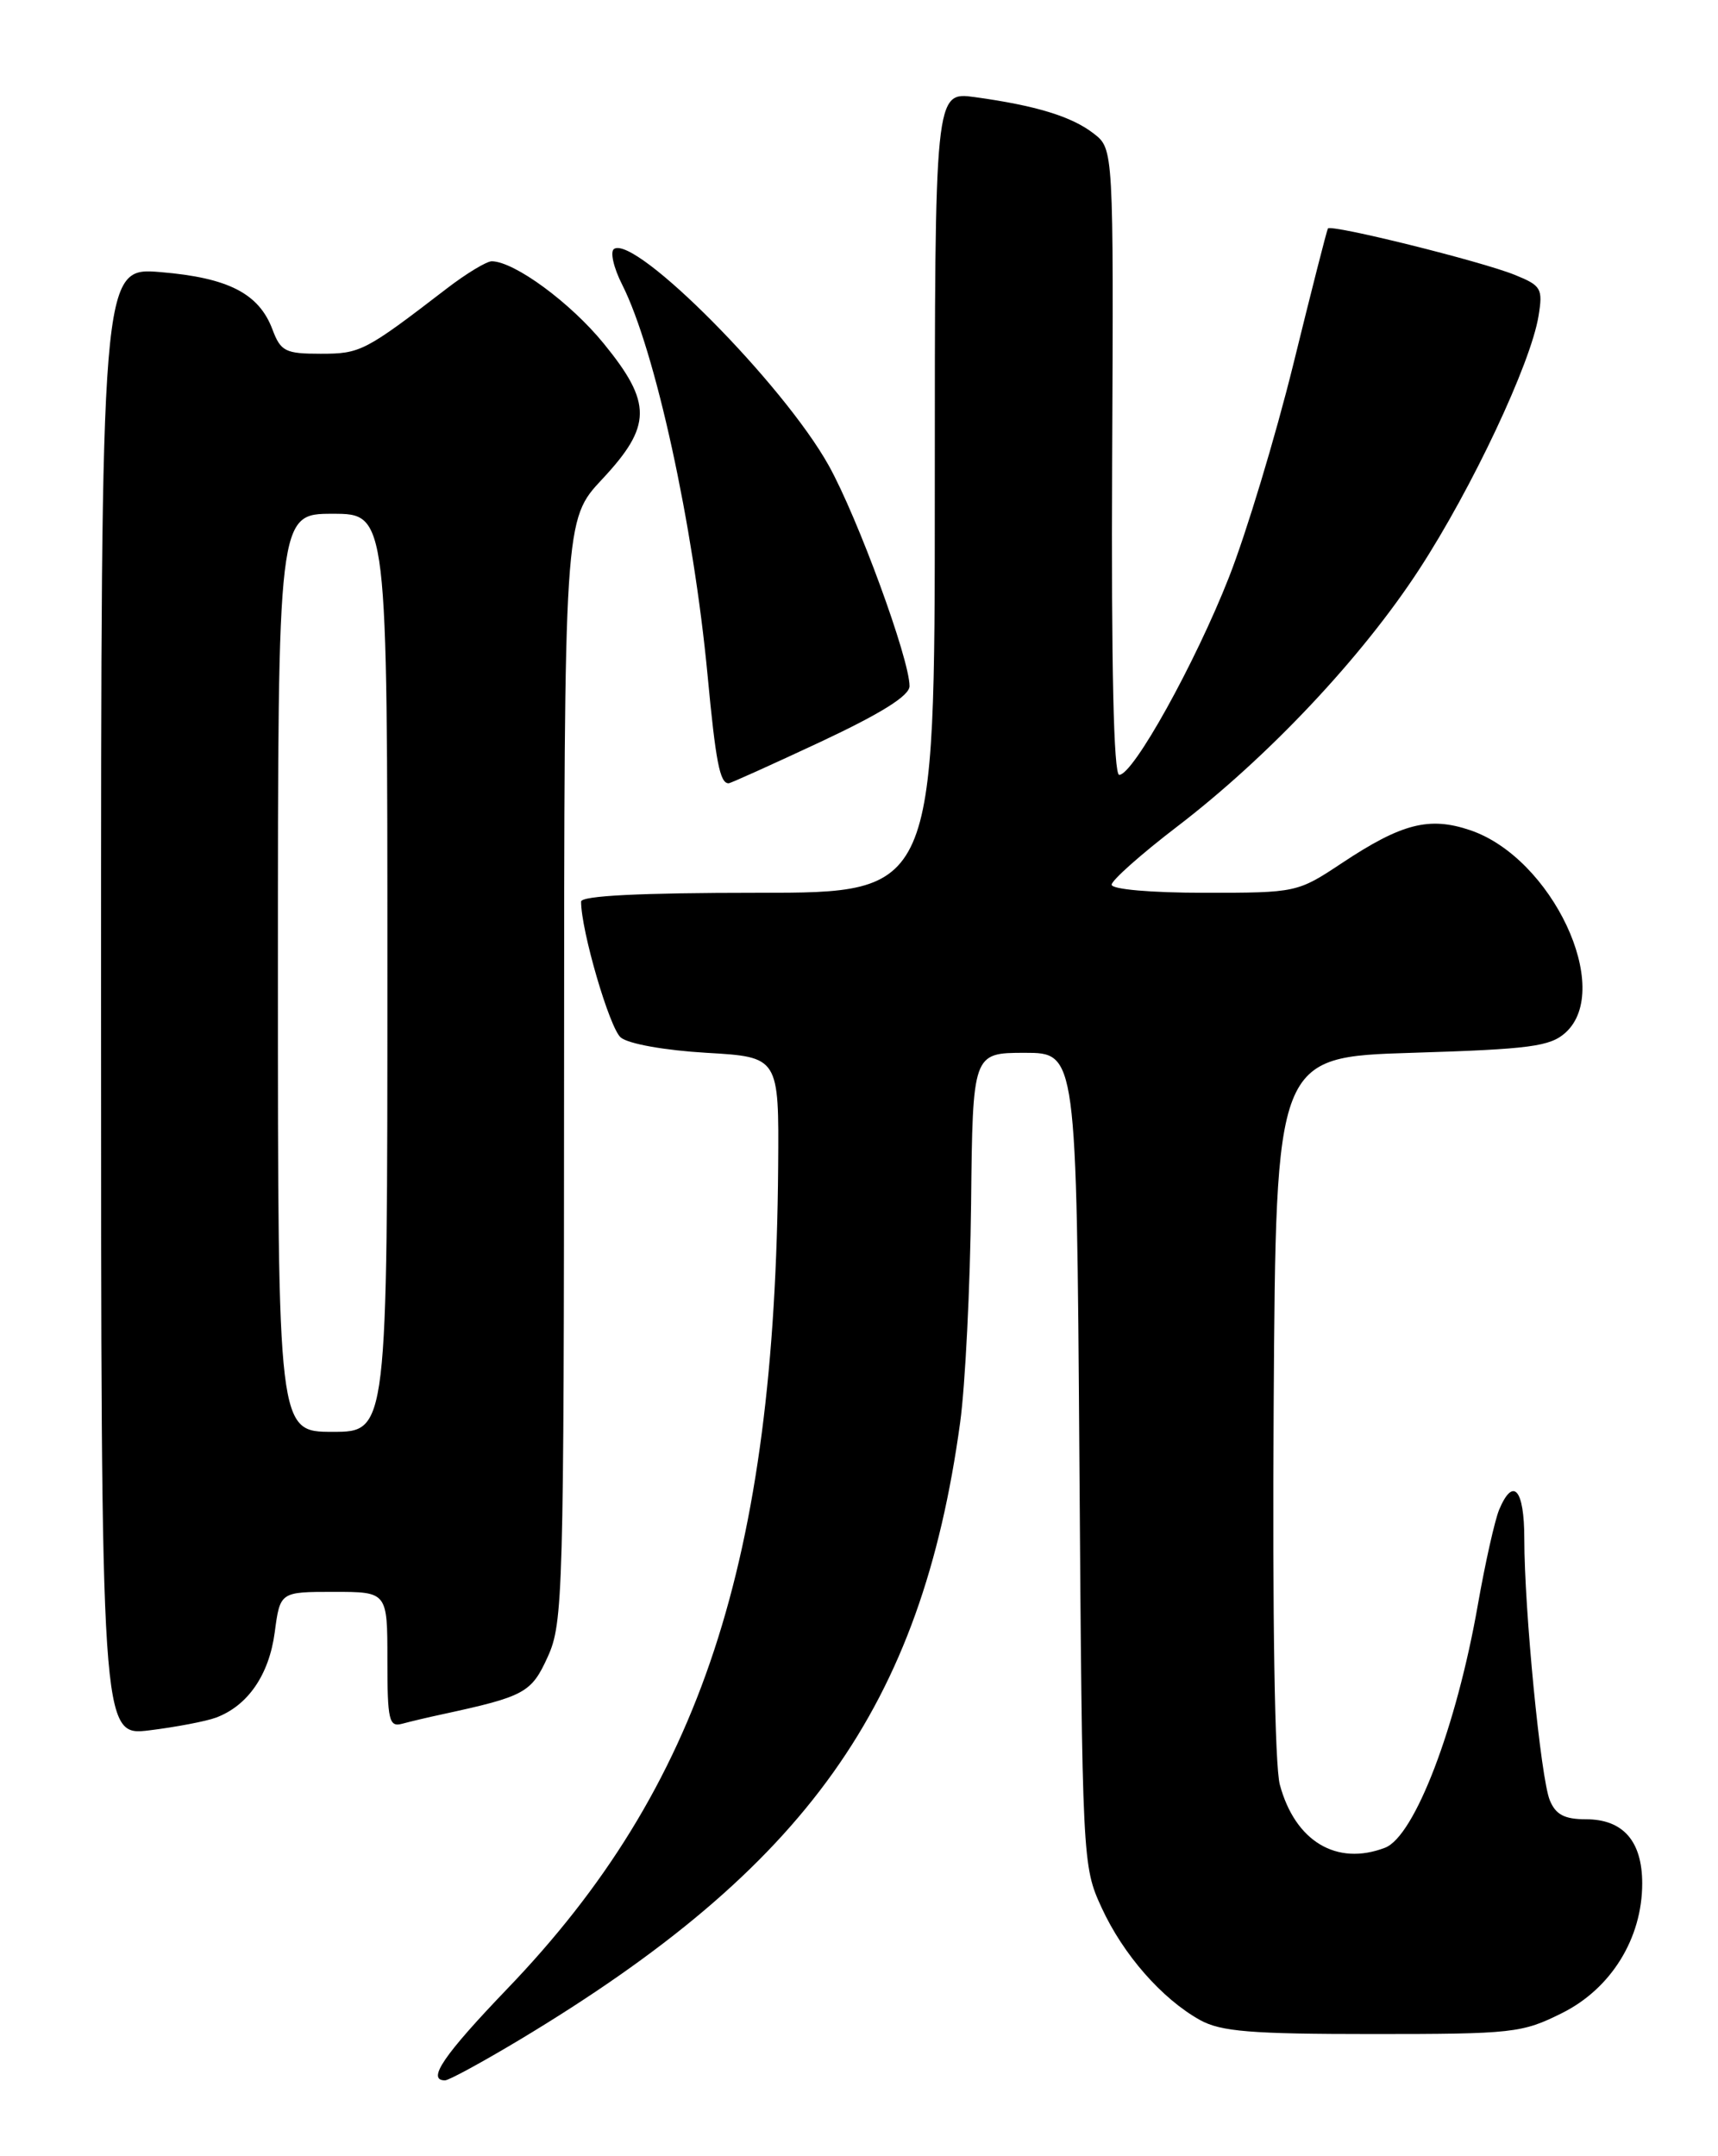 <?xml version="1.0" encoding="UTF-8" standalone="no"?>
<!DOCTYPE svg PUBLIC "-//W3C//DTD SVG 1.1//EN" "http://www.w3.org/Graphics/SVG/1.1/DTD/svg11.dtd" >
<svg xmlns="http://www.w3.org/2000/svg" xmlns:xlink="http://www.w3.org/1999/xlink" version="1.1" viewBox="0 0 204 256">
 <g >
 <path fill="currentColor"
d=" M 61.77 242.14 C 95.76 221.71 109.40 202.59 114.01 168.90 C 114.62 164.46 115.20 152.77 115.31 142.92 C 115.50 125.01 115.50 125.01 121.67 125.00 C 127.83 125.00 127.83 125.00 128.17 173.25 C 128.51 221.11 128.53 221.54 130.81 226.50 C 133.37 232.07 137.97 237.32 142.50 239.84 C 144.98 241.21 148.54 241.50 163.00 241.50 C 179.67 241.50 180.74 241.38 185.50 239.00 C 191.32 236.09 195.00 230.13 195.00 223.62 C 195.00 218.59 192.73 216.00 188.32 216.00 C 185.77 216.00 184.73 215.45 184.03 213.75 C 182.95 211.16 181.00 191.10 181.00 182.70 C 181.00 176.80 179.68 175.28 178.01 179.25 C 177.50 180.49 176.36 185.55 175.49 190.50 C 172.95 205.03 167.98 218.03 164.46 219.38 C 158.72 221.58 153.78 218.62 151.97 211.89 C 151.37 209.65 151.08 191.99 151.24 166.85 C 151.50 125.50 151.50 125.50 167.65 125.00 C 181.70 124.57 184.07 124.25 185.90 122.60 C 191.61 117.41 184.28 101.86 174.58 98.57 C 169.71 96.92 166.44 97.76 159.33 102.48 C 154.07 105.97 153.94 106.00 143.02 106.00 C 136.68 106.00 132.00 105.59 132.00 105.04 C 132.00 104.52 135.49 101.42 139.75 98.16 C 150.60 89.86 161.71 78.06 168.52 67.60 C 174.79 57.98 181.78 43.14 182.69 37.51 C 183.22 34.26 183.02 33.91 179.88 32.64 C 175.90 31.02 158.02 26.59 157.68 27.13 C 157.55 27.33 155.70 34.59 153.57 43.26 C 151.43 51.92 147.99 63.30 145.93 68.54 C 141.92 78.75 134.56 92.00 132.90 92.00 C 132.24 92.00 131.95 79.22 132.06 54.84 C 132.23 17.68 132.23 17.68 129.86 15.85 C 127.26 13.83 123.01 12.53 115.75 11.53 C 111.00 10.88 111.00 10.88 111.00 58.44 C 111.00 106.00 111.00 106.00 90.00 106.00 C 75.97 106.00 69.00 106.35 69.00 107.05 C 69.00 110.50 72.38 122.07 73.71 123.18 C 74.62 123.94 78.95 124.71 83.90 125.00 C 92.50 125.50 92.50 125.50 92.40 138.50 C 92.04 185.38 83.21 212.21 60.26 236.10 C 52.68 244.00 50.63 247.00 52.84 247.00 C 53.30 247.00 57.32 244.81 61.77 242.14 Z  M 25.65 203.93 C 29.43 202.52 31.95 198.85 32.62 193.82 C 33.26 189.00 33.26 189.00 39.63 189.00 C 46.00 189.00 46.00 189.00 46.00 197.07 C 46.00 204.26 46.19 205.08 47.75 204.66 C 48.71 204.40 50.85 203.89 52.50 203.54 C 62.33 201.41 63.10 200.99 65.05 196.69 C 66.86 192.71 66.96 189.23 66.98 127.10 C 67.00 61.71 67.00 61.71 71.50 56.90 C 77.42 50.57 77.45 47.85 71.69 40.79 C 67.74 35.94 61.10 31.06 58.40 31.02 C 57.80 31.01 55.39 32.46 53.06 34.25 C 43.31 41.74 42.80 42.00 38.07 42.00 C 33.88 42.00 33.33 41.72 32.35 39.11 C 30.74 34.84 27.10 32.98 19.10 32.31 C 12.00 31.71 12.00 31.71 12.00 118.93 C 12.00 206.14 12.00 206.14 17.75 205.44 C 20.91 205.05 24.47 204.37 25.65 203.93 Z  M 97.46 88.07 C 104.66 84.69 108.00 82.60 108.00 81.46 C 108.00 78.23 101.84 61.43 98.40 55.26 C 93.00 45.58 75.51 27.95 72.92 29.55 C 72.42 29.86 72.85 31.77 73.88 33.80 C 77.80 41.56 82.33 62.31 84.02 80.18 C 84.99 90.48 85.48 93.00 86.52 93.00 C 86.74 93.00 91.66 90.78 97.46 88.07 Z  M 33.00 115.50 C 33.00 61.00 33.00 61.00 39.50 61.00 C 46.00 61.00 46.00 61.00 46.00 115.50 C 46.00 170.00 46.00 170.00 39.50 170.00 C 33.00 170.00 33.00 170.00 33.00 115.50 Z "/>
</g>
</svg>
